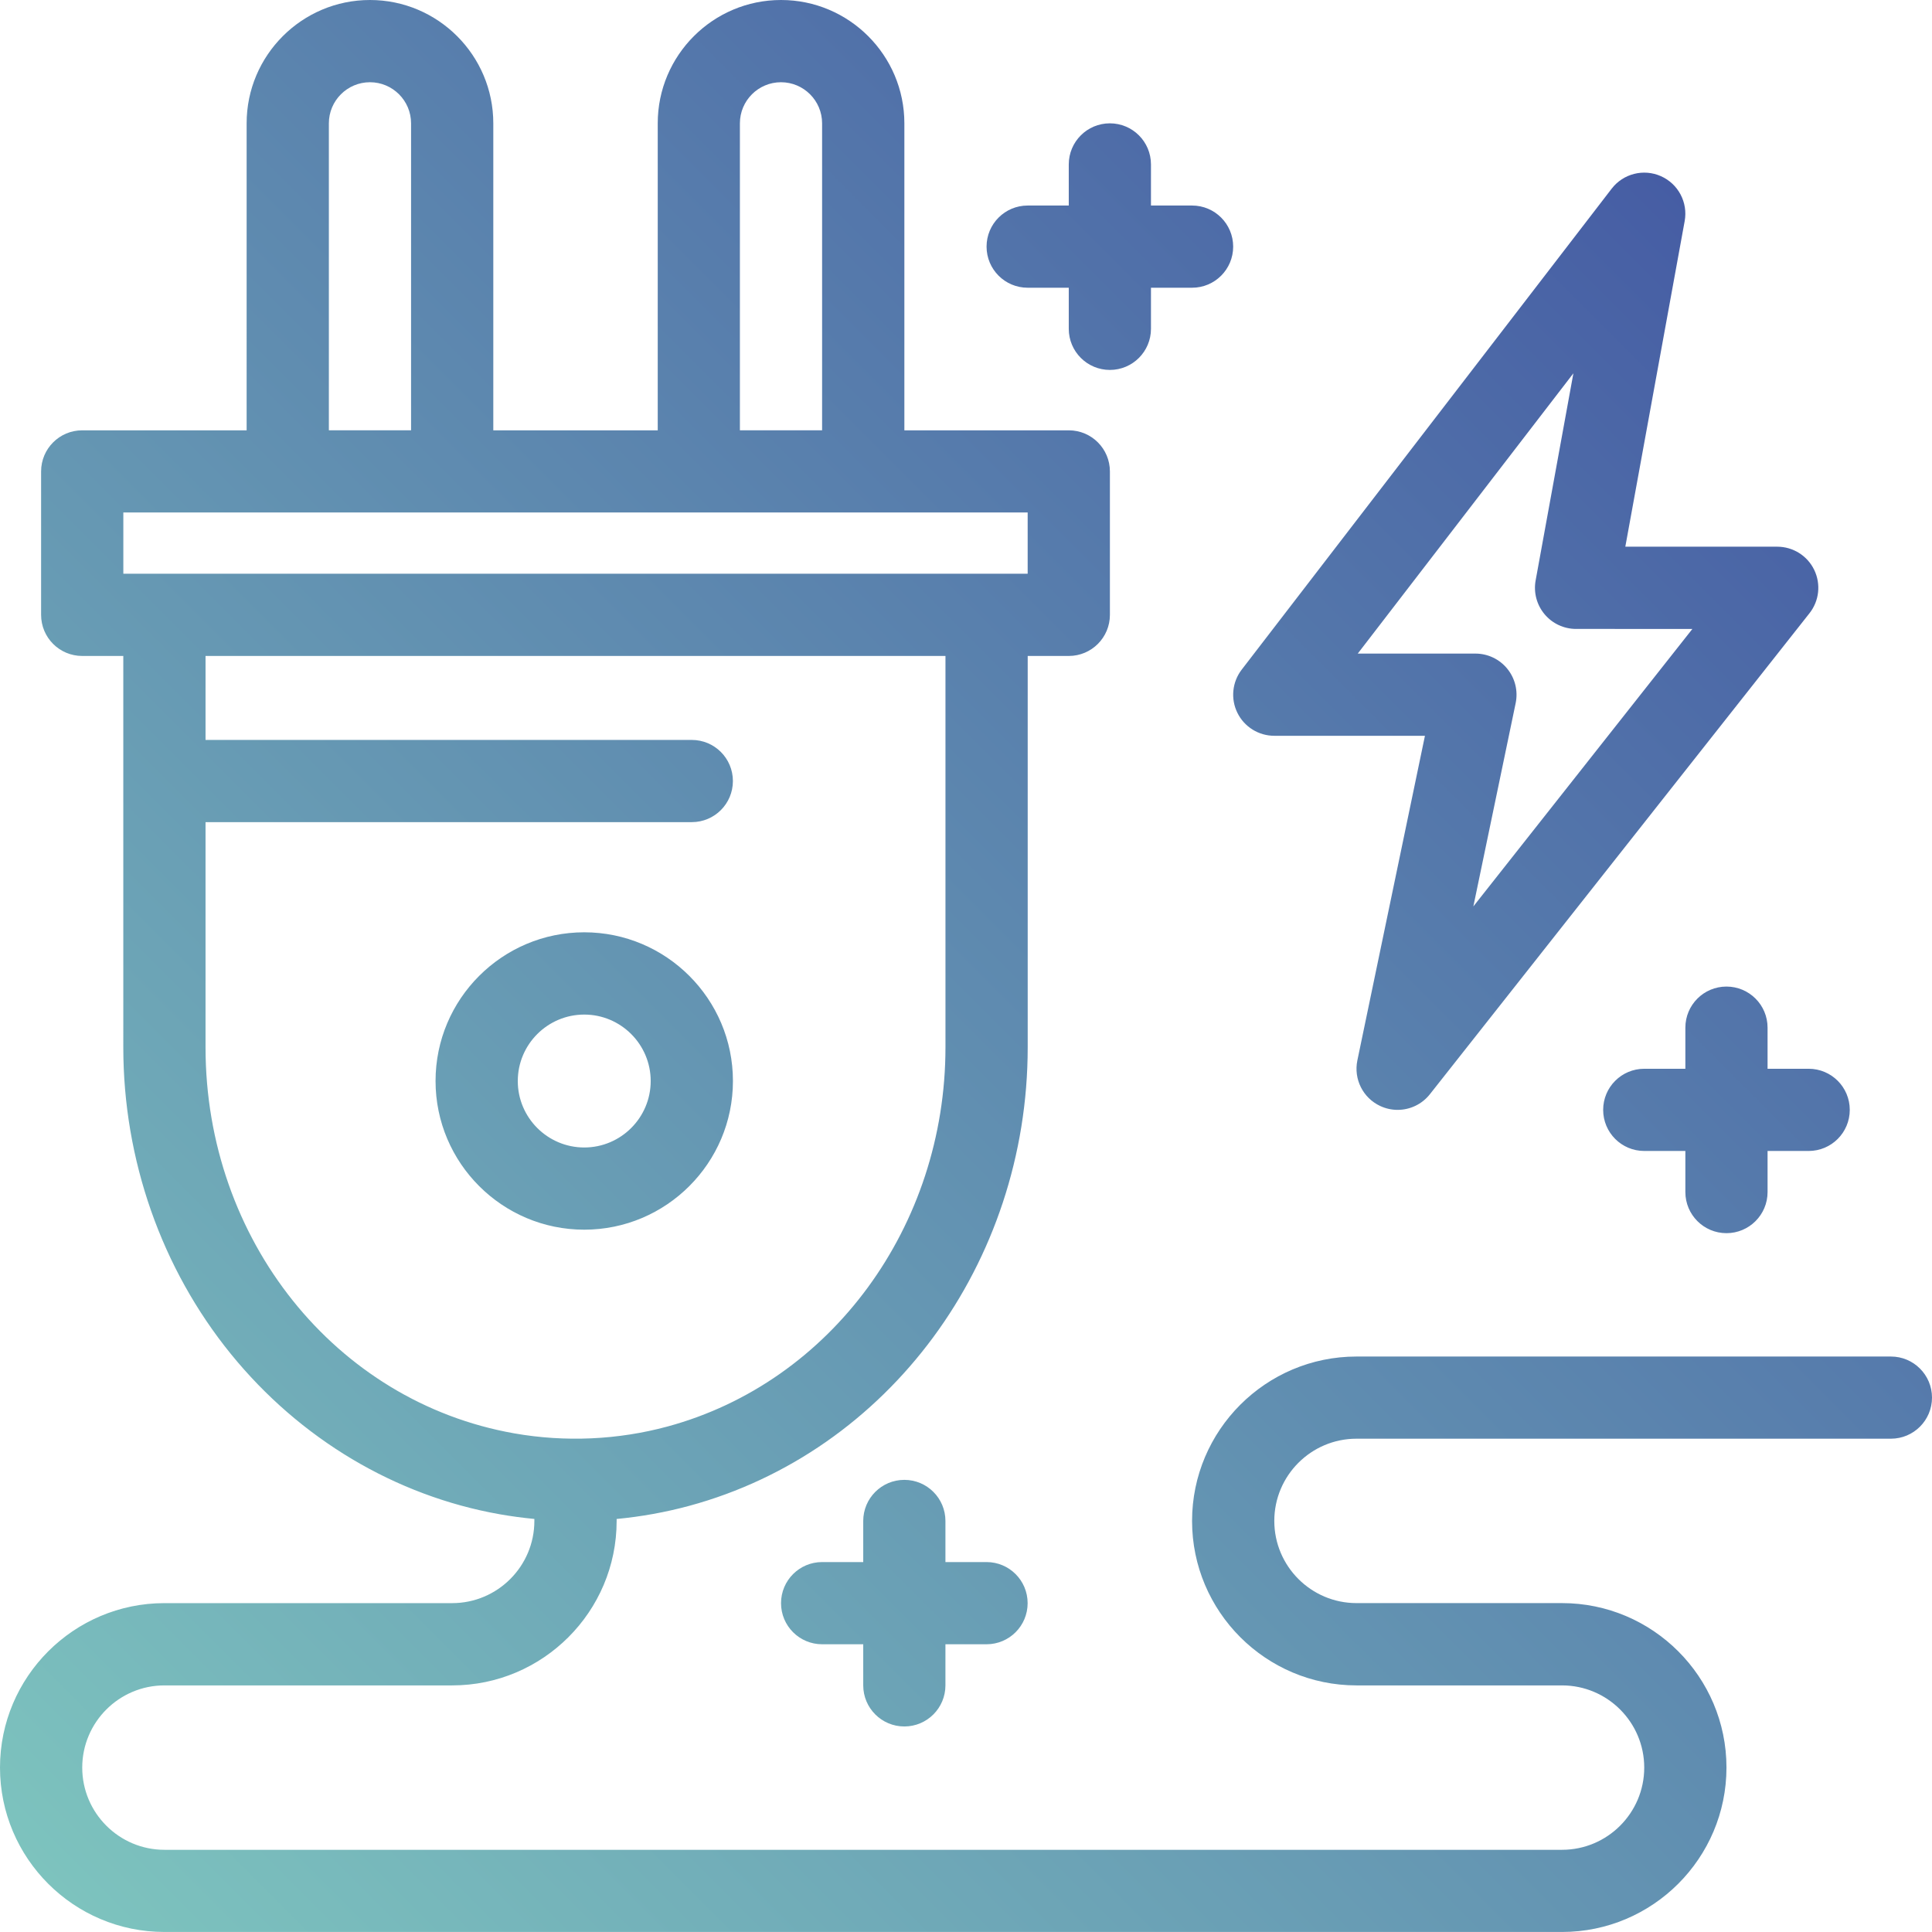 <?xml version="1.0" encoding="utf-8"?>
<!-- Generator: Adobe Illustrator 25.0.0, SVG Export Plug-In . SVG Version: 6.00 Build 0)  -->
<svg version="1.1" id="Layer_1" xmlns="http://www.w3.org/2000/svg" xmlns:xlink="http://www.w3.org/1999/xlink" x="0px" y="0px"
	 viewBox="0 0 554.69 554.69" style="enable-background:new 0 0 554.69 554.69;" xml:space="preserve">
<style type="text/css">
	.st0{fill:url(#SVGID_1_);}
</style>
<linearGradient id="SVGID_1_" gradientUnits="userSpaceOnUse" x1="15.063" y1="542.065" x2="492.262" y2="64.866">
	<stop  offset="0" style="stop-color:#7DC3BE"/>
	<stop  offset="1" style="stop-color:#465DA4"/>
</linearGradient>
<path class="st0" d="M519.28,306.85c6.52,0,11.8,5.28,11.8,11.8c0,6.52-5.28,11.8-11.8,11.8h-11.8v11.8c0,6.52-5.29,11.8-11.8,11.8
	s-11.8-5.28-11.8-11.8v-11.8h-11.8c-6.52,0-11.8-5.28-11.8-11.8c0-6.52,5.28-11.8,11.8-11.8h11.8v-11.8c0-6.52,5.28-11.8,11.8-11.8
	s11.8,5.28,11.8,11.8v11.8H519.28z M355.27,204.67c-1.99-4.03-1.51-8.85,1.23-12.41L462.72,54.17c3.32-4.32,9.17-5.8,14.14-3.59
	c4.98,2.21,7.8,7.54,6.82,12.9l-17.04,93.48h43.61c4.52,0,8.65,2.58,10.62,6.65c1.97,4.07,1.45,8.91-1.36,12.46L410.53,314.16
	c-2.3,2.91-5.74,4.49-9.27,4.49c-1.68,0-3.38-0.36-4.99-1.11c-4.96-2.31-7.68-7.74-6.56-13.1l19.4-93.19h-43.25
	C361.36,211.25,357.26,208.7,355.27,204.67z M389.82,187.65h33.79c3.55,0,6.91,1.6,9.15,4.36s3.12,6.37,2.4,9.85l-12.15,58.38
	l62.89-79.67H452.5c-3.5,0-6.82-1.55-9.06-4.24c-2.24-2.69-3.18-6.23-2.55-9.68l10.84-59.47L389.82,187.65z M167.74,353.05
	c-23.54,0-42.69-19.15-42.69-42.69s19.15-42.69,42.69-42.69c23.54,0,42.69,19.15,42.69,42.69S191.28,353.05,167.74,353.05z
	 M167.74,329.45c10.52,0,19.08-8.56,19.08-19.08s-8.56-19.08-19.08-19.08s-19.08,8.56-19.08,19.08
	C148.65,320.88,157.22,329.45,167.74,329.45z M295.05,82.61h11.8v11.8c0,6.52,5.29,11.8,11.8,11.8s11.8-5.28,11.8-11.8v-11.8h11.8
	c6.52,0,11.8-5.28,11.8-11.8s-5.28-11.8-11.8-11.8h-11.8v-11.8c0-6.52-5.28-11.8-11.8-11.8s-11.8,5.28-11.8,11.8v11.8h-11.8
	c-6.52,0-11.8,5.28-11.8,11.8S288.53,82.61,295.05,82.61z M554.69,401.26c0,6.52-5.28,11.8-11.8,11.8H389.46
	c-13.02,0-23.6,10.59-23.6,23.6c0,13.02,10.59,23.6,23.6,23.6h59.01c26.03,0,47.21,21.18,47.21,47.21s-21.18,47.21-47.21,47.21
	H47.21C21.18,554.69,0,533.51,0,507.48s21.18-47.21,47.21-47.21h82.61c13.02,0,23.6-10.59,23.6-23.6v-0.57
	c-3.32-0.32-6.64-0.76-9.92-1.34c-29.99-5.29-57.41-21.64-77.22-46.03c-19.92-24.53-30.88-55.79-30.88-88.04V188.33H23.6
	c-6.52,0-11.8-5.28-11.8-11.8v-41.18c0-6.52,5.28-11.8,11.8-11.8h47.21V35.41C70.81,15.88,86.7,0,106.22,0
	c19.52,0,35.41,15.88,35.41,35.41v88.14h47.21V35.41C188.83,15.88,204.71,0,224.24,0c19.52,0,35.41,15.88,35.41,35.41v88.14h47.21
	c6.52,0,11.8,5.28,11.8,11.8v41.18c0,6.52-5.29,11.8-11.8,11.8h-11.8V300.7c0,62.01-39.98,116.15-97.23,131.65
	c-6.8,1.84-13.76,3.09-20.79,3.76v0.57c0,26.03-21.18,47.21-47.21,47.21H47.21c-13.02,0-23.6,10.59-23.6,23.6
	c0,13.02,10.59,23.6,23.6,23.6h401.26c13.02,0,23.6-10.59,23.6-23.6c0-13.02-10.59-23.6-23.6-23.6h-59.01
	c-26.03,0-47.21-21.18-47.21-47.21s21.18-47.21,47.21-47.21h153.42C549.4,389.46,554.69,394.75,554.69,401.26z M212.43,123.54h23.6
	V35.41c0-6.51-5.29-11.8-11.8-11.8c-6.51,0-11.8,5.29-11.8,11.8V123.54z M94.42,123.54h23.6V35.41c0-6.51-5.29-11.8-11.8-11.8
	c-6.51,0-11.8,5.29-11.8,11.8V123.54z M47.21,164.72h236.04c0,0,0,0,0,0h11.8v-17.58H35.41v17.58L47.21,164.72
	C47.21,164.72,47.21,164.72,47.21,164.72z M191.65,409.56c46.98-12.72,79.8-57.49,79.8-108.87V188.33H59.01v24.11h139.61
	c6.52,0,11.8,5.28,11.8,11.8s-5.28,11.8-11.8,11.8H59.01v64.66c0,55.15,37.26,101.76,88.6,110.82
	C162.28,414.11,177.43,413.41,191.65,409.56z M259.64,495.68c6.52,0,11.8-5.29,11.8-11.8v-11.8h11.8c6.52,0,11.8-5.28,11.8-11.8
	c0-6.52-5.28-11.8-11.8-11.8h-11.8v-11.8c0-6.52-5.28-11.8-11.8-11.8c-6.52,0-11.8,5.29-11.8,11.8v11.8h-11.8
	c-6.52,0-11.8,5.28-11.8,11.8c0,6.52,5.28,11.8,11.8,11.8h11.8v11.8C247.84,490.39,253.12,495.68,259.64,495.68z"/>
</svg>
